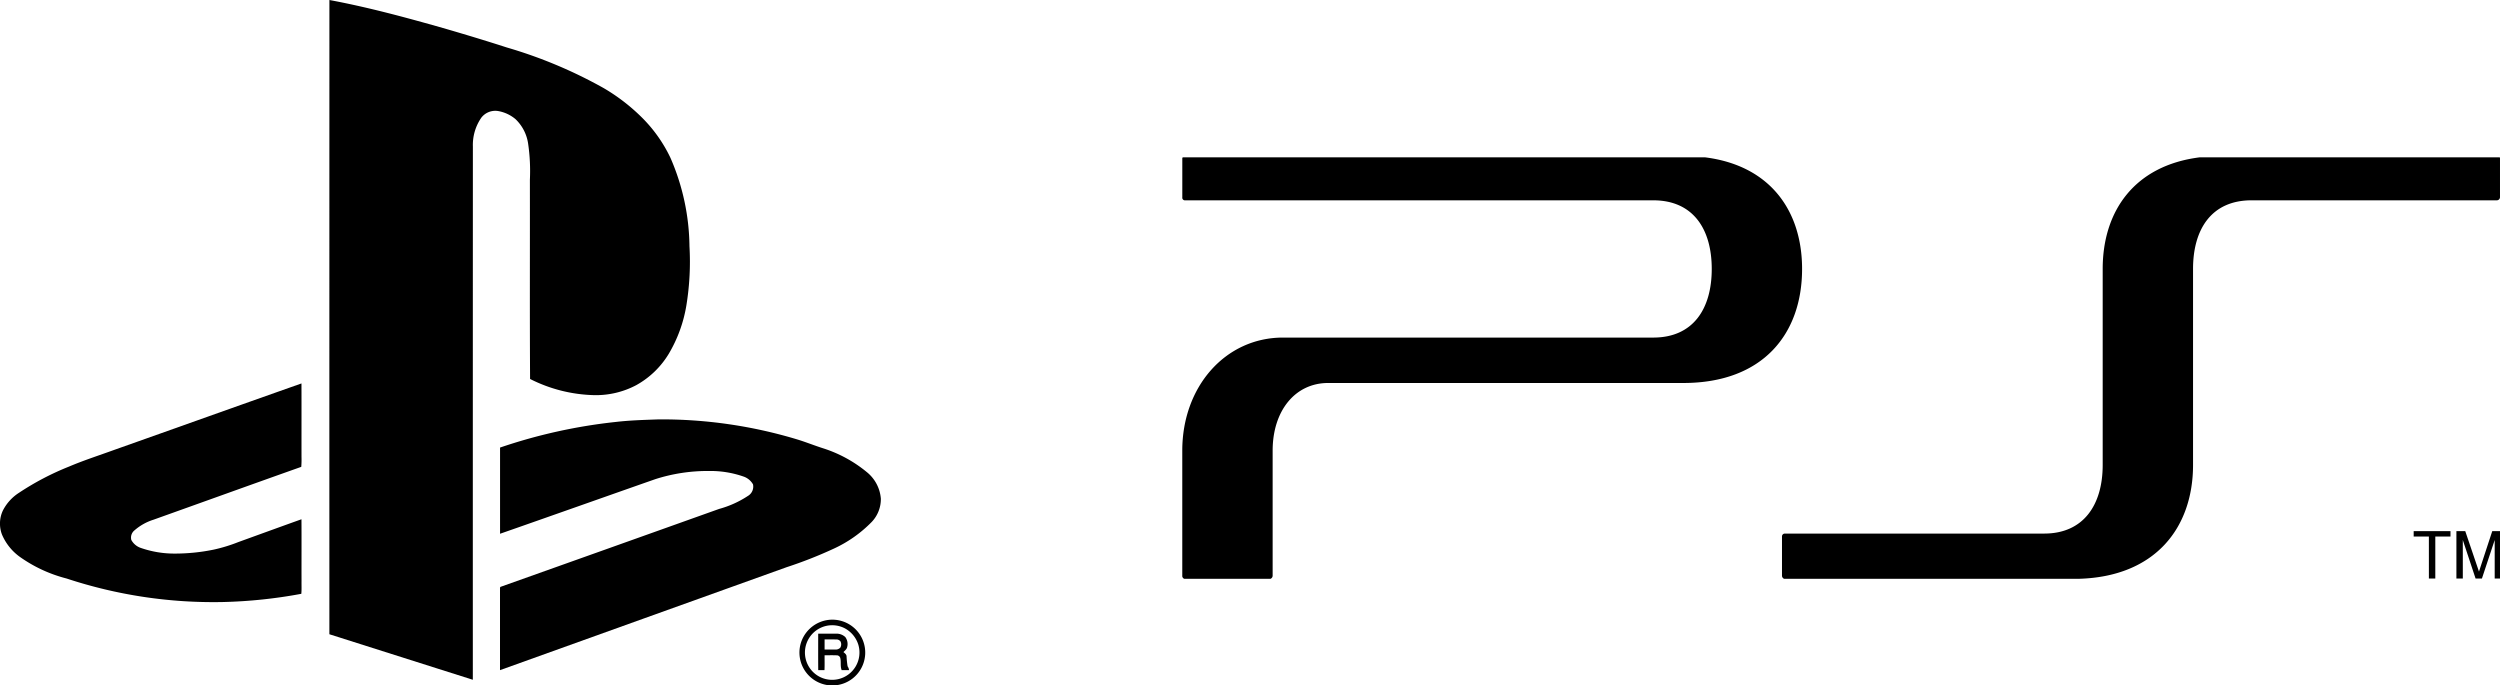<svg xmlns="http://www.w3.org/2000/svg" width="382.302" height="104.796" viewBox="0 0 382.302 104.796"><g transform="translate(-5729 1488)"><path d="M491.427,88.467h.981V82.049h2.322v-.832H489.1v.832h2.324Z" transform="translate(5609.001 -1488)"/><path d="M496.613,82.577l1.953,5.89h.971l1.953-5.89v5.89h.811v-7.25h-1.182l-2.033,6.192-2.1-6.192h-1.351v7.25h.98Z" transform="translate(5609.001 -1488)"/><path d="M335.361,71.1V41.126c0-6.115,2.854-10.494,8.941-10.494h37.547a.485.485,0,0,0,.451-.454V24.214a.426.426,0,0,0-.035-.152H336.356c-9.951,1.265-14.812,8.2-14.812,17.064V71.1c0,6.115-2.934,10.494-8.939,10.494H272.953a.435.435,0,0,0-.451.453v5.965a.522.522,0,0,0,.33.5h45.02C329.584,88.2,335.361,80.713,335.361,71.1Z" transform="translate(5729.001 -1488)"/><path d="M181.1,88.512h13.183a.521.521,0,0,0,.33-.5v-19.1c0-6.115,3.454-10.344,8.486-10.344h54.3c12.242,0,18.176-7.55,18.176-17.441,0-8.864-4.856-15.8-14.812-17.064H180.86c-.023.05-.062.089-.062.152v5.964a.4.4,0,0,0,.45.454h71.574c6.084,0,8.938,4.379,8.938,10.494s-2.854,10.495-8.938,10.495H196.194c-8.787,0-15.4,7.476-15.4,17.29v19.1A.473.473,0,0,0,181.1,88.512Z" transform="translate(5729.001 -1488)"/><g transform="translate(5729.001 -1488)"><path d="M50.372,0C56.23,1.092,61.988,2.652,67.719,4.278,71,5.23,74.266,6.215,77.514,7.264a70.751,70.751,0,0,1,14.8,6.209,29.2,29.2,0,0,1,5.757,4.409,21.957,21.957,0,0,1,4.454,6.255,34.721,34.721,0,0,1,2.909,13.531,41.394,41.394,0,0,1-.474,9.035,21.248,21.248,0,0,1-2.684,7.385A13.378,13.378,0,0,1,97.3,58.895a13.17,13.17,0,0,1-6.485,1.529,22.817,22.817,0,0,1-9.756-2.471C81,47.8,81.046,37.645,81.031,27.494a28.93,28.93,0,0,0-.267-5.505,6.453,6.453,0,0,0-1.936-3.772,5.62,5.62,0,0,0-2.63-1.232,2.694,2.694,0,0,0-2.586,1,7.317,7.317,0,0,0-1.3,4.423q-.012,40.772-.008,81.542-10.968-3.477-21.936-6.961Q50.361,48.494,50.372,0Z"/><path d="M17.506,68.784C27.039,65.409,36.562,62,46.1,58.637c.015,3.742,0,7.486.006,11.232a13.57,13.57,0,0,1-.037,1.523c-7.538,2.672-15.062,5.391-22.592,8.08a8.08,8.08,0,0,0-2.92,1.638,1.423,1.423,0,0,0-.476,1.462,2.6,2.6,0,0,0,1.5,1.234,15.6,15.6,0,0,0,5.218.848,29.29,29.29,0,0,0,5.854-.6,24.053,24.053,0,0,0,3.787-1.158c3.218-1.165,6.436-2.337,9.659-3.49.023,3.166,0,6.334.01,9.5-.01.633.029,1.27-.034,1.9a74.578,74.578,0,0,1-11.986,1.257,71.543,71.543,0,0,1-23.916-3.6,21.569,21.569,0,0,1-7.139-3.307A8.106,8.106,0,0,1,.3,81.739a4.71,4.71,0,0,1,.141-3.67,7.005,7.005,0,0,1,2.481-2.723,41.7,41.7,0,0,1,7.615-3.989C12.819,70.387,15.181,69.631,17.506,68.784Z"/><path d="M94.209,64.52c2.162-.25,4.338-.309,6.512-.387A71.671,71.671,0,0,1,121.9,67.195c1.342.408,2.642.937,3.979,1.362a20.1,20.1,0,0,1,6.678,3.641A5.8,5.8,0,0,1,134.7,76.26a5.064,5.064,0,0,1-1.374,3.531,19.456,19.456,0,0,1-5.9,4.144,65.419,65.419,0,0,1-7.131,2.8q-21.918,7.871-43.835,15.745c0-4.094,0-8.186,0-12.275.022-.164-.067-.449.163-.492q16.677-5.933,33.35-11.889a15.3,15.3,0,0,0,4.4-1.988,1.649,1.649,0,0,0,.777-1.766,2.646,2.646,0,0,0-1.492-1.21,15.334,15.334,0,0,0-5.246-.836,26.226,26.226,0,0,0-8.2,1.249c-7.919,2.775-15.823,5.584-23.744,8.35q0-6.592,0-13.181A81.687,81.687,0,0,1,94.209,64.52Z"/><path d="M126.692,94.795a5.03,5.03,0,1,1-4.044,3.036A5.073,5.073,0,0,1,126.692,94.795Zm-.376.924A4.182,4.182,0,0,0,125,103.3a4.176,4.176,0,0,0,6.279-4.625,4.268,4.268,0,0,0-2.07-2.582A4.193,4.193,0,0,0,126.316,95.719Z"/><path d="M125.118,96.9c.9,0,1.805,0,2.707,0a1.956,1.956,0,0,1,1.434.518,1.777,1.777,0,0,1,.293,1.522c-.057.34-.356.541-.573.778.188.168.43.324.475.6a13.145,13.145,0,0,0,.161,1.577,1.26,1.26,0,0,1,.22.578c-.374.011-.747,0-1.121.01-.252-.594-.063-1.26-.221-1.871a.562.562,0,0,0-.565-.4c-.61-.025-1.223-.008-1.83-.008-.01.758.021,1.518-.019,2.275-.317-.006-.637-.006-.955,0C125.107,100.612,125.118,98.754,125.118,96.9Zm.978.884c0,.514,0,1.026,0,1.541.545,0,1.091.008,1.638,0a.939.939,0,0,0,.762-.283.973.973,0,0,0,.015-.98.79.79,0,0,0-.682-.273C127.251,97.769,126.673,97.78,126.1,97.78Z"/></g></g></svg>